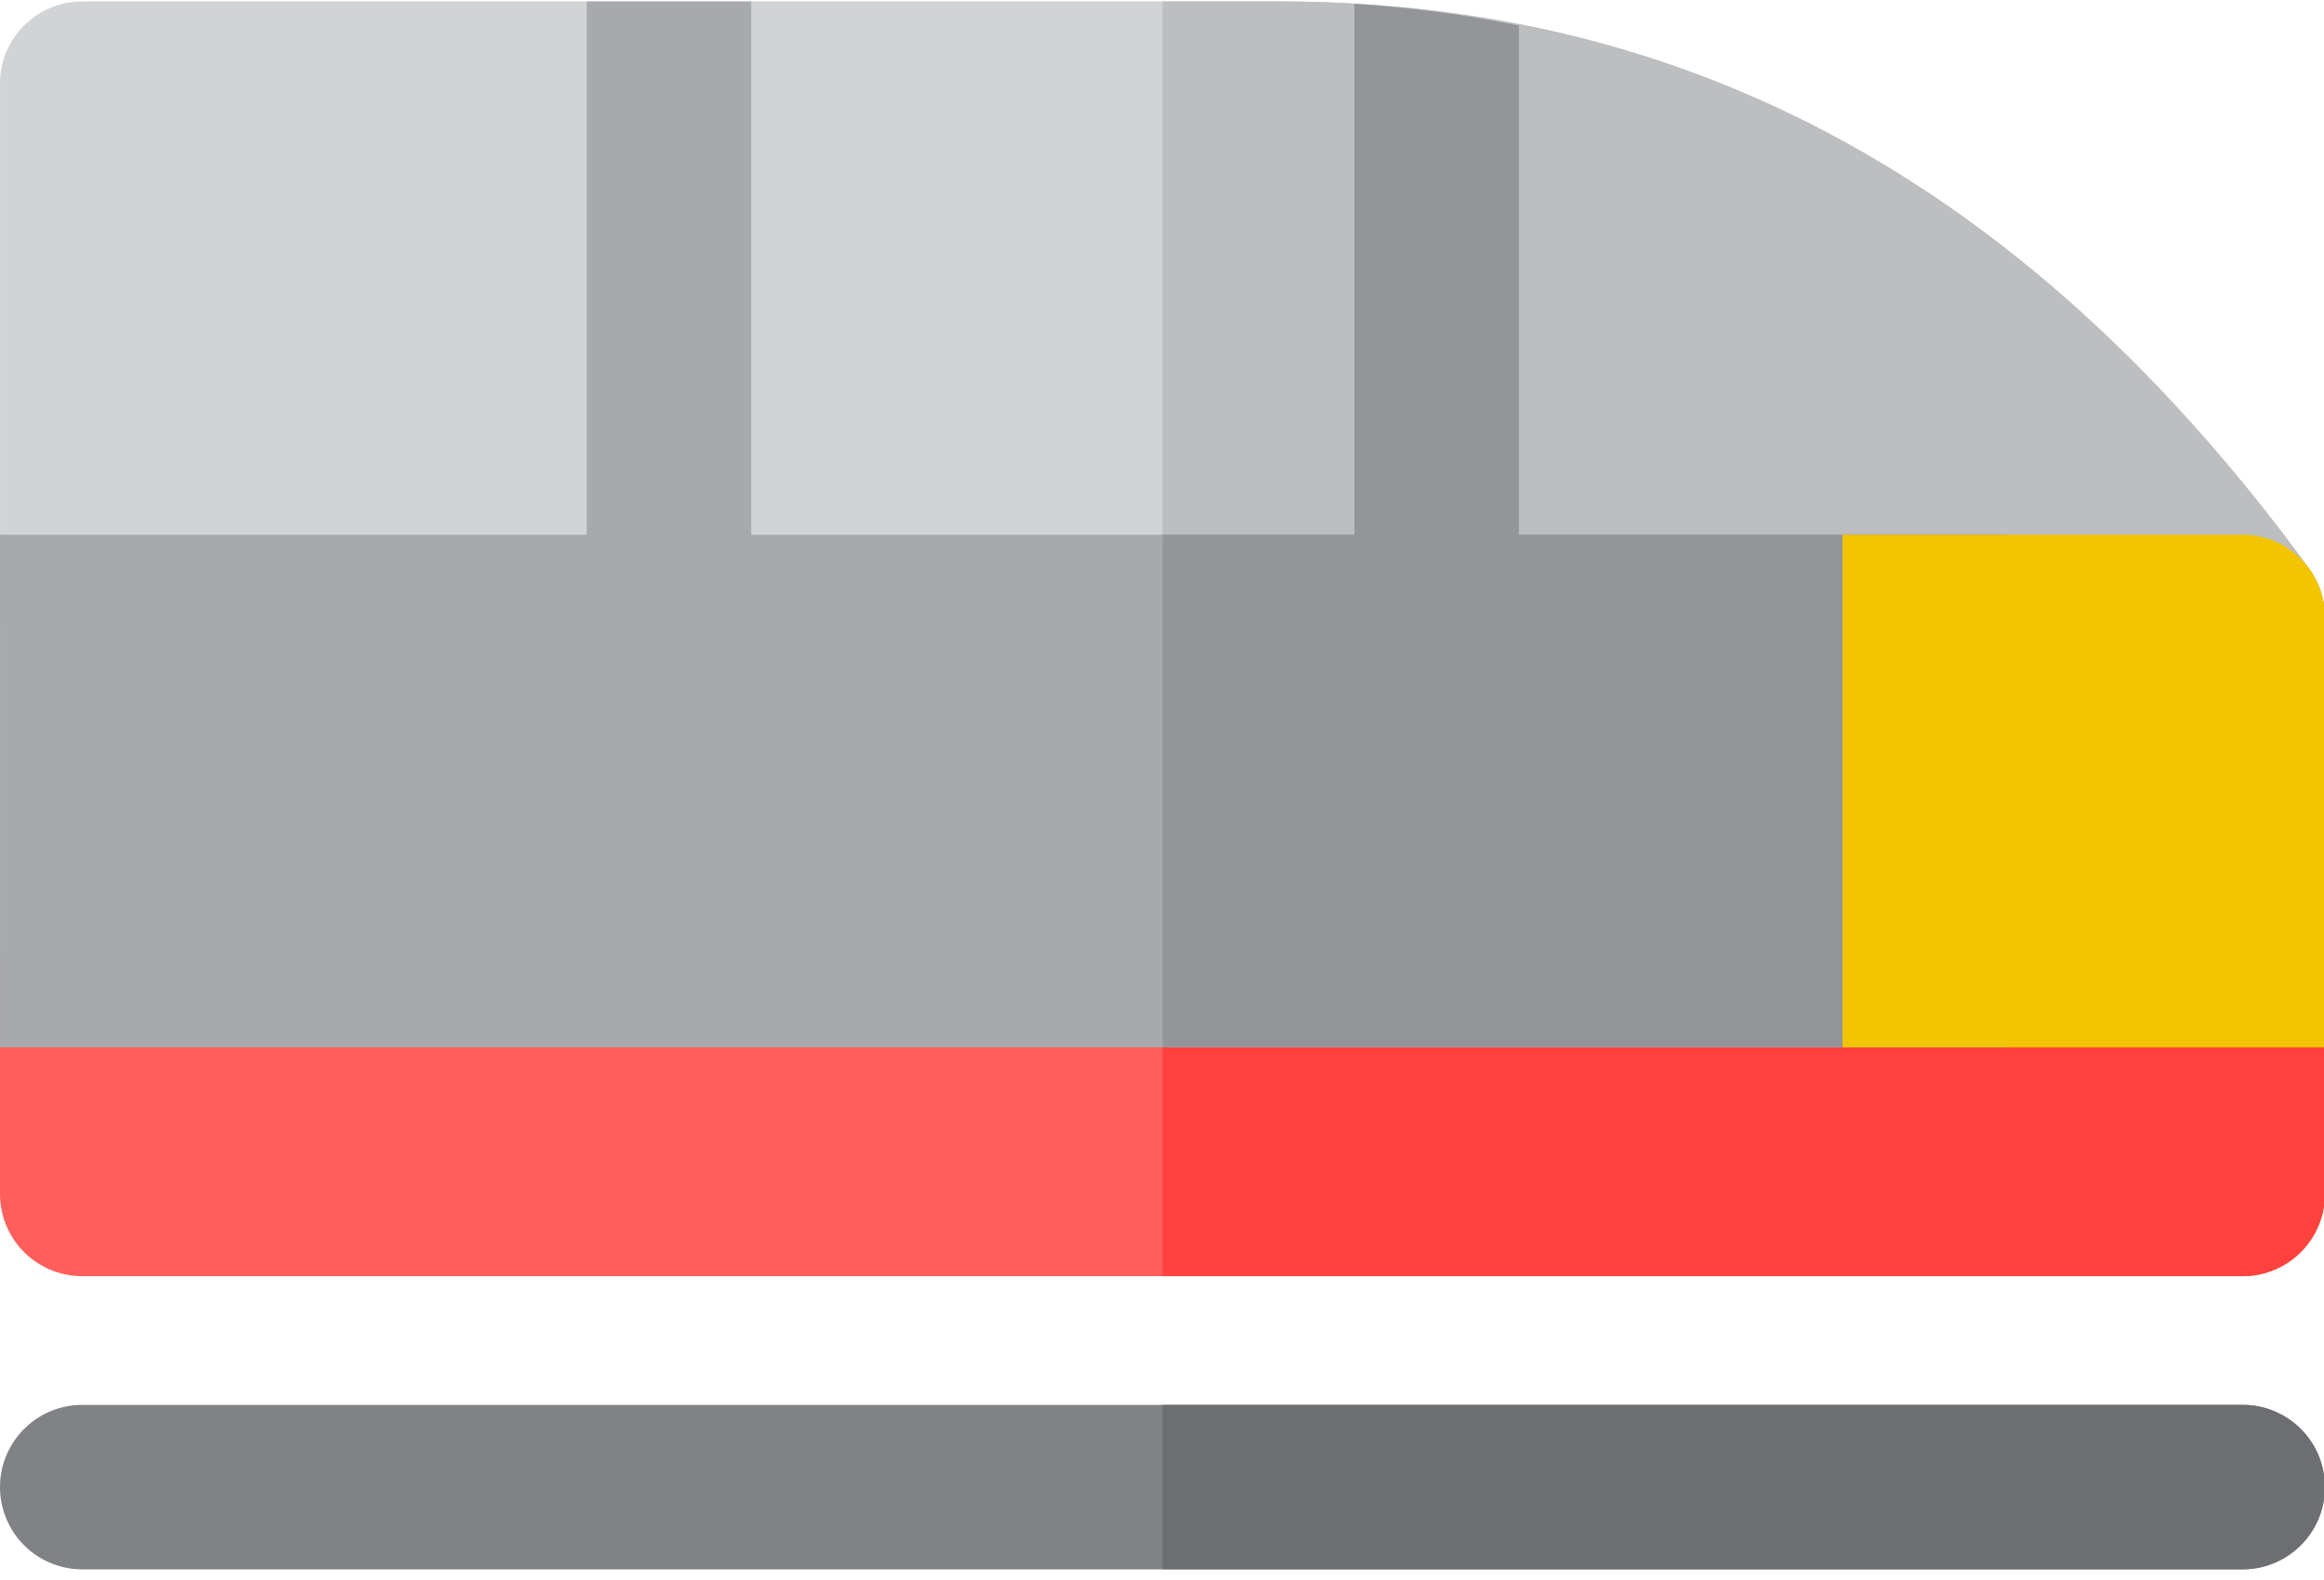 <?xml version="1.0" standalone="no"?><!DOCTYPE svg PUBLIC "-//W3C//DTD SVG 1.1//EN" "http://www.w3.org/Graphics/SVG/1.1/DTD/svg11.dtd"><svg t="1529578168728" class="icon" style="" viewBox="0 0 1506 1024" version="1.1" xmlns="http://www.w3.org/2000/svg" p-id="2119" xmlns:xlink="http://www.w3.org/1999/xlink" width="294.141" height="200"><defs><style type="text/css"></style></defs><path d="M1453.286 453.173H53.301A53.295 53.295 0 0 1 0.006 399.866V54.26C0.006 24.811 23.864 0.942 53.301 0.942h774.568c259.296 0 481.515 111.51 668.46 367.498a53.307 53.307 0 0 1-43.043 84.733z" fill="#D1D3D4" p-id="2120"></path><path d="M1496.329 368.44C1311.573 115.465 1090.766 0.942 827.869 0.942H753.293v452.231h699.992a53.295 53.295 0 0 0 43.043-84.733z" fill="#BCBEC0" p-id="2121"></path><path d="M1453.286 827.145H53.301A53.295 53.295 0 0 1 0.006 773.85V625.499c0-29.425 23.858-53.295 53.295-53.295h1399.985c29.425 0 53.295 23.858 53.295 53.295v148.351c0 29.425-23.87 53.295-53.295 53.295z" fill="#FF5E5B" p-id="2122"></path><path d="M1453.286 572.204H753.293v254.941h699.992c29.425 0 53.295-23.858 53.295-53.295V625.499a53.295 53.295 0 0 0-53.295-53.295z" fill="#FF423D" p-id="2123"></path><path d="M984.258 346.571V16.678c-35.334-7.133-69.397-11.77-106.602-14.124v344.017H486.818V0.953h-106.602v345.618H0.006v332.235h1300.598V346.571H984.258z" fill="#A7A9AC" p-id="2124"></path><path d="M1300.604 346.571H984.258V16.678c-35.334-7.133-69.397-11.77-106.602-14.124v344.017H753.293v332.235h547.31V346.571z" fill="#939598" p-id="2125"></path><path d="M1453.286 1017.173H53.301a53.295 53.295 0 0 1 0-106.602h1399.985a53.295 53.295 0 0 1 0 106.59z" fill="#808285" p-id="2126"></path><path d="M1506.581 678.806h-312.579V346.571h259.284c29.425 0 53.295 23.858 53.295 53.295v278.94z" fill="#F2C500" p-id="2127"></path><path d="M1453.286 910.571H753.293v106.59h699.992a53.295 53.295 0 0 0 0-106.59z" fill="#6D6E71" p-id="2128"></path></svg>
